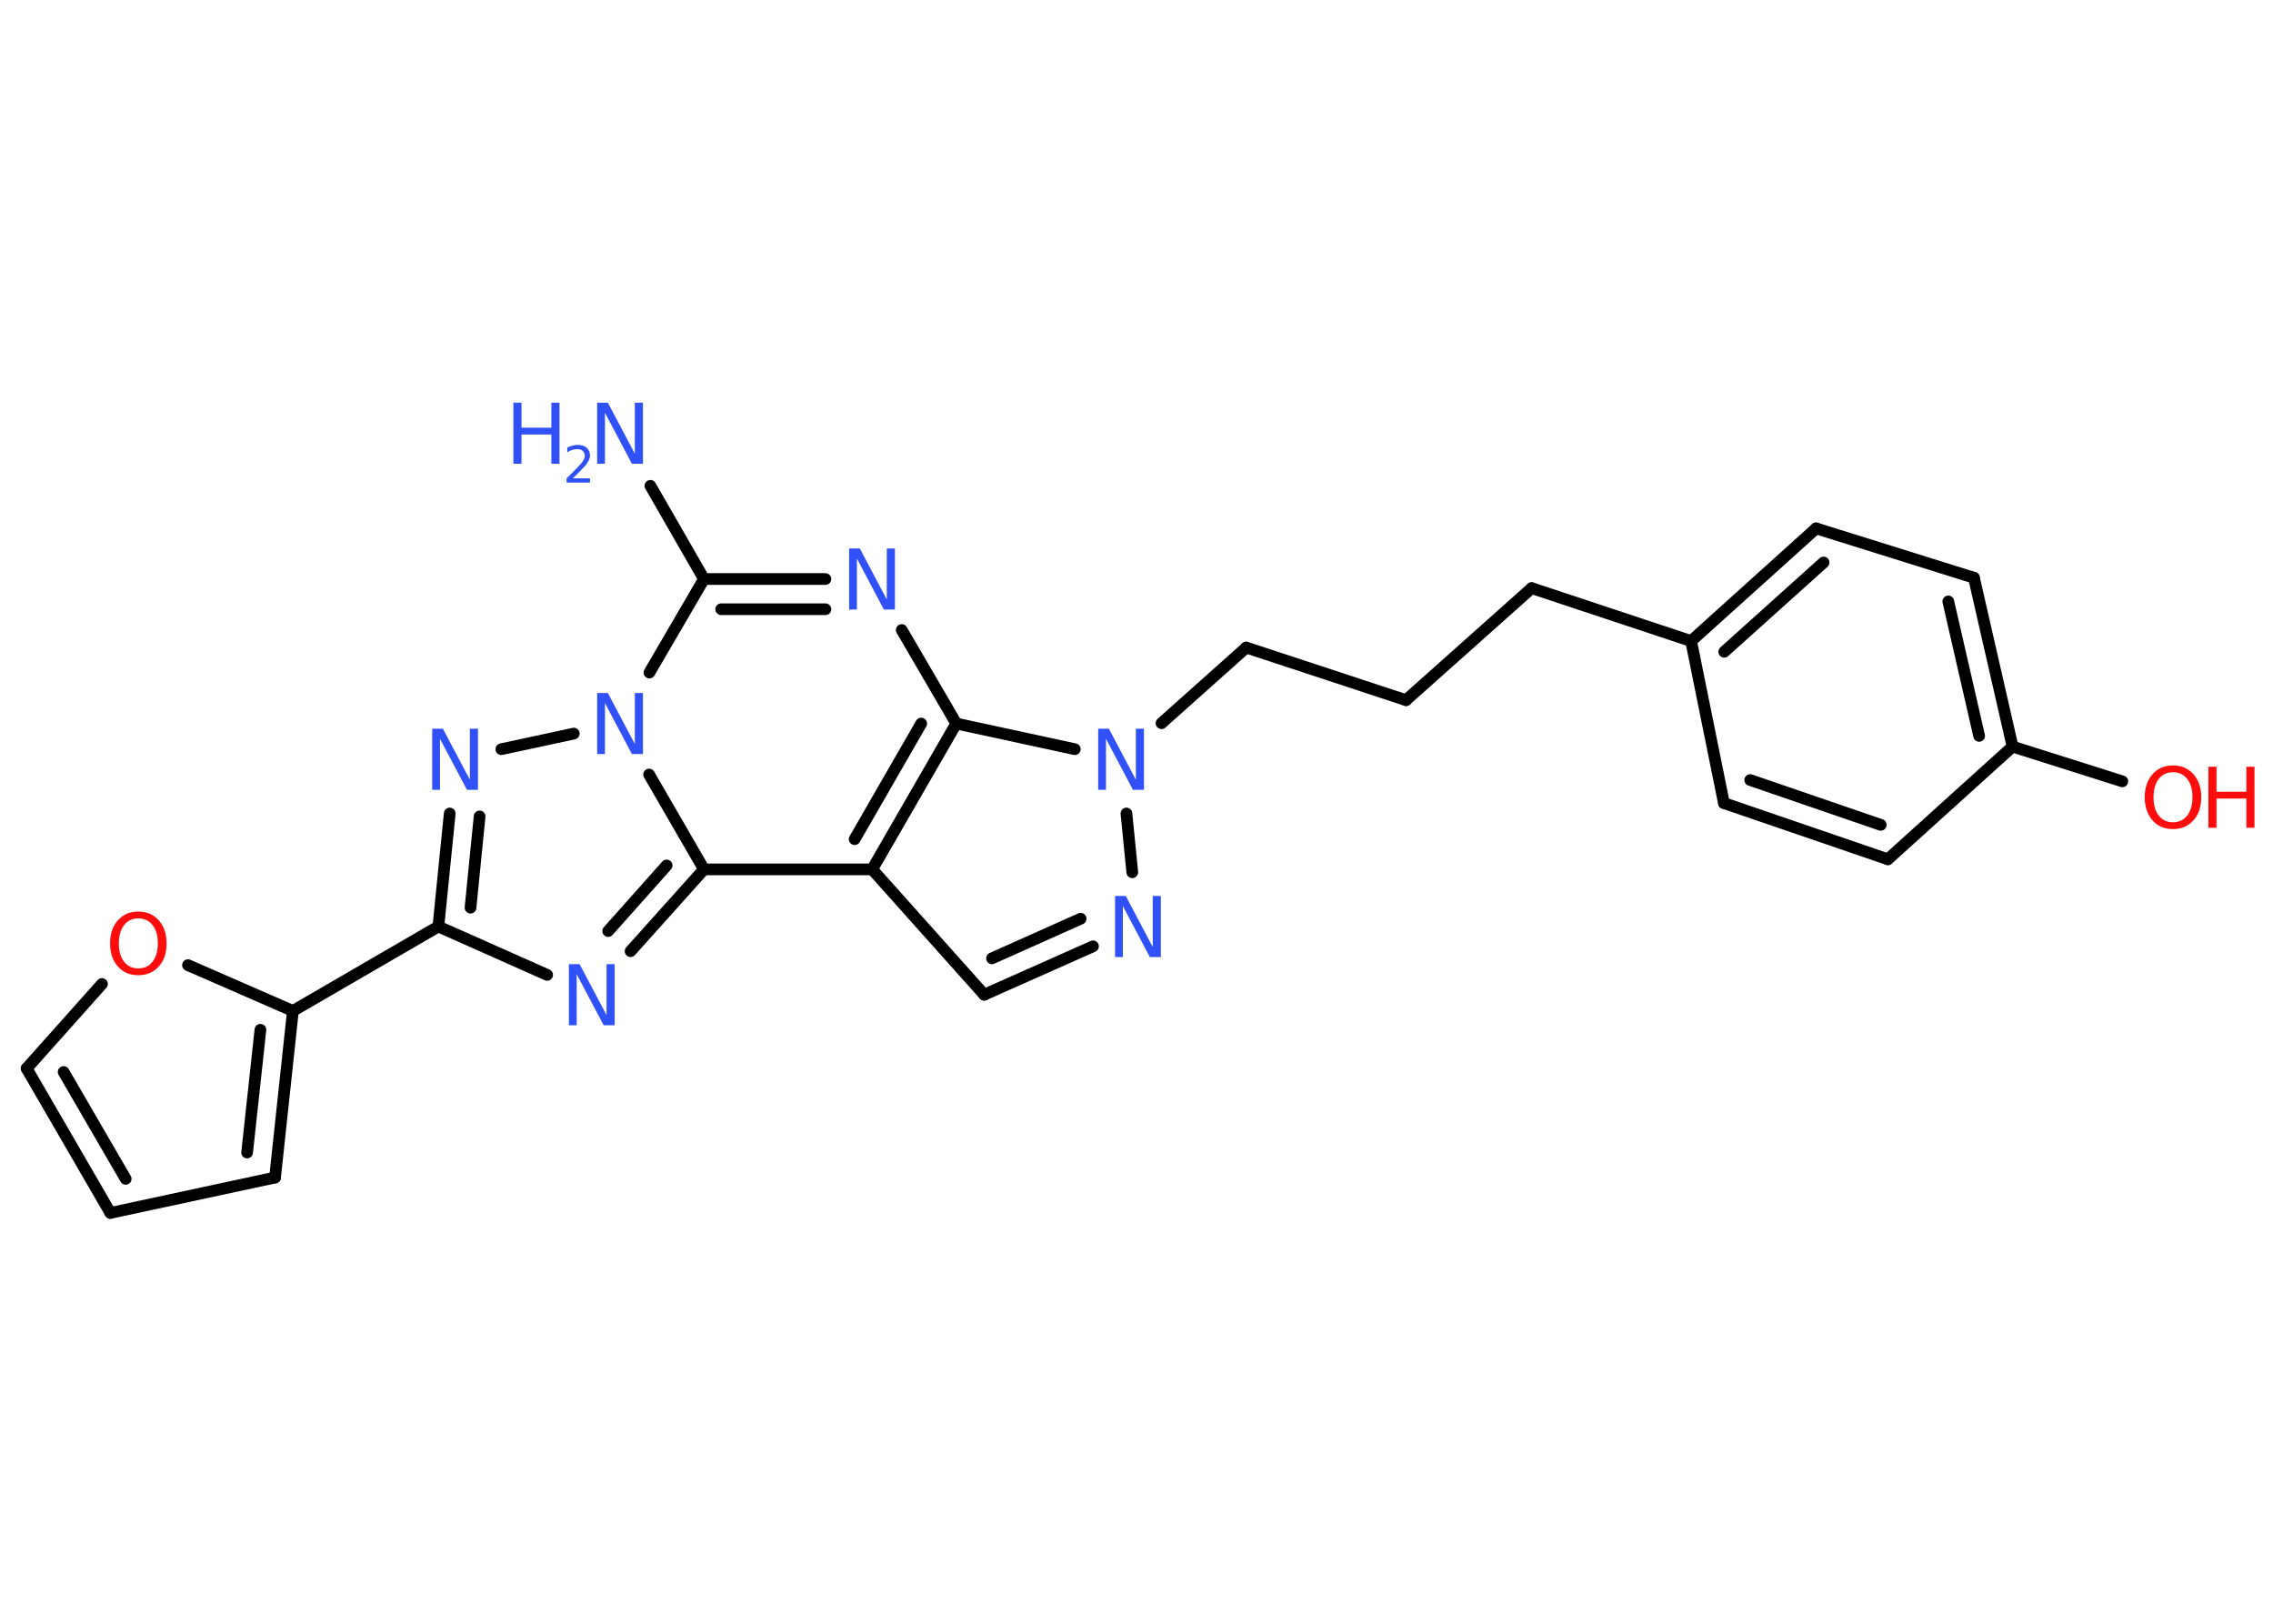 <?xml version='1.0' encoding='UTF-8'?>
<!DOCTYPE svg PUBLIC "-//W3C//DTD SVG 1.1//EN" "http://www.w3.org/Graphics/SVG/1.1/DTD/svg11.dtd">
<svg version='1.2' xmlns='http://www.w3.org/2000/svg' xmlns:xlink='http://www.w3.org/1999/xlink' width='70.0mm' height='50.0mm' viewBox='0 0 70.0 50.0'>
  <desc>Generated by the Chemistry Development Kit (http://github.com/cdk)</desc>
  <g stroke-linecap='round' stroke-linejoin='round' stroke='#000000' stroke-width='.36' fill='#3050F8'>
    <rect x='.0' y='.0' width='70.0' height='50.0' fill='#FFFFFF' stroke='none'/>
    <g id='mol1' class='mol'>
      <line id='mol1bnd1' class='bond' x1='20.03' y1='14.96' x2='21.68' y2='17.83'/>
      <g id='mol1bnd2' class='bond'>
        <line x1='25.42' y1='17.83' x2='21.68' y2='17.83'/>
        <line x1='25.42' y1='18.76' x2='22.21' y2='18.76'/>
      </g>
      <line id='mol1bnd3' class='bond' x1='27.77' y1='19.4' x2='29.45' y2='22.28'/>
      <g id='mol1bnd4' class='bond'>
        <line x1='26.86' y1='26.77' x2='29.45' y2='22.28'/>
        <line x1='26.32' y1='25.84' x2='28.37' y2='22.28'/>
      </g>
      <line id='mol1bnd5' class='bond' x1='26.86' y1='26.77' x2='30.31' y2='30.63'/>
      <g id='mol1bnd6' class='bond'>
        <line x1='30.31' y1='30.63' x2='33.66' y2='29.14'/>
        <line x1='30.55' y1='29.51' x2='33.28' y2='28.29'/>
      </g>
      <line id='mol1bnd7' class='bond' x1='34.87' y1='26.86' x2='34.69' y2='25.05'/>
      <line id='mol1bnd8' class='bond' x1='29.45' y1='22.28' x2='33.1' y2='23.07'/>
      <line id='mol1bnd9' class='bond' x1='35.77' y1='22.27' x2='38.38' y2='19.94'/>
      <line id='mol1bnd10' class='bond' x1='38.38' y1='19.94' x2='43.3' y2='21.56'/>
      <line id='mol1bnd11' class='bond' x1='43.3' y1='21.56' x2='47.17' y2='18.11'/>
      <line id='mol1bnd12' class='bond' x1='47.17' y1='18.11' x2='52.08' y2='19.74'/>
      <g id='mol1bnd13' class='bond'>
        <line x1='55.93' y1='16.27' x2='52.08' y2='19.74'/>
        <line x1='56.16' y1='17.32' x2='53.1' y2='20.07'/>
      </g>
      <line id='mol1bnd14' class='bond' x1='55.93' y1='16.27' x2='60.79' y2='17.79'/>
      <g id='mol1bnd15' class='bond'>
        <line x1='61.98' y1='22.99' x2='60.79' y2='17.79'/>
        <line x1='60.95' y1='22.66' x2='60.0' y2='18.52'/>
      </g>
      <line id='mol1bnd16' class='bond' x1='61.98' y1='22.99' x2='65.36' y2='24.06'/>
      <line id='mol1bnd17' class='bond' x1='61.98' y1='22.99' x2='58.14' y2='26.46'/>
      <g id='mol1bnd18' class='bond'>
        <line x1='53.09' y1='24.73' x2='58.14' y2='26.46'/>
        <line x1='53.9' y1='24.02' x2='57.92' y2='25.4'/>
      </g>
      <line id='mol1bnd19' class='bond' x1='52.08' y1='19.74' x2='53.09' y2='24.73'/>
      <line id='mol1bnd20' class='bond' x1='26.86' y1='26.77' x2='21.68' y2='26.77'/>
      <g id='mol1bnd21' class='bond'>
        <line x1='19.42' y1='29.29' x2='21.68' y2='26.77'/>
        <line x1='18.73' y1='28.67' x2='20.53' y2='26.65'/>
      </g>
      <line id='mol1bnd22' class='bond' x1='16.85' y1='30.02' x2='13.5' y2='28.53'/>
      <line id='mol1bnd23' class='bond' x1='13.5' y1='28.53' x2='9.02' y2='31.13'/>
      <g id='mol1bnd24' class='bond'>
        <line x1='8.47' y1='36.26' x2='9.02' y2='31.13'/>
        <line x1='7.61' y1='35.49' x2='8.02' y2='31.71'/>
      </g>
      <line id='mol1bnd25' class='bond' x1='8.47' y1='36.26' x2='3.4' y2='37.35'/>
      <g id='mol1bnd26' class='bond'>
        <line x1='.82' y1='32.9' x2='3.4' y2='37.35'/>
        <line x1='1.96' y1='33.01' x2='3.87' y2='36.3'/>
      </g>
      <line id='mol1bnd27' class='bond' x1='.82' y1='32.9' x2='3.14' y2='30.3'/>
      <line id='mol1bnd28' class='bond' x1='9.02' y1='31.13' x2='5.79' y2='29.72'/>
      <g id='mol1bnd29' class='bond'>
        <line x1='13.85' y1='25.05' x2='13.5' y2='28.53'/>
        <line x1='14.77' y1='25.14' x2='14.49' y2='27.95'/>
      </g>
      <line id='mol1bnd30' class='bond' x1='15.44' y1='23.07' x2='17.67' y2='22.59'/>
      <line id='mol1bnd31' class='bond' x1='21.68' y1='17.83' x2='20.0' y2='20.71'/>
      <line id='mol1bnd32' class='bond' x1='21.68' y1='26.77' x2='19.99' y2='23.85'/>
      <g id='mol1atm1' class='atom'>
        <path d='M18.38 12.4h.34l.83 1.57v-1.57h.25v1.88h-.34l-.83 -1.57v1.57h-.24v-1.88z' stroke='none'/>
        <path d='M15.81 12.4h.25v.77h.92v-.77h.25v1.88h-.25v-.9h-.92v.9h-.25v-1.88z' stroke='none'/>
        <path d='M17.64 14.73h.53v.13h-.72v-.13q.09 -.09 .24 -.24q.15 -.15 .19 -.2q.07 -.08 .1 -.14q.03 -.06 .03 -.11q.0 -.09 -.06 -.15q-.06 -.06 -.16 -.06q-.07 .0 -.15 .02q-.08 .02 -.17 .08v-.15q.09 -.04 .17 -.06q.08 -.02 .15 -.02q.18 .0 .28 .09q.1 .09 .1 .24q.0 .07 -.03 .13q-.03 .06 -.09 .15q-.02 .02 -.12 .13q-.1 .11 -.29 .29z' stroke='none'/>
      </g>
      <path id='mol1atm3' class='atom' d='M26.14 16.89h.34l.83 1.57v-1.57h.25v1.88h-.34l-.83 -1.57v1.57h-.24v-1.88z' stroke='none'/>
      <path id='mol1atm7' class='atom' d='M34.33 27.59h.34l.83 1.57v-1.57h.25v1.88h-.34l-.83 -1.57v1.57h-.24v-1.88z' stroke='none'/>
      <path id='mol1atm8' class='atom' d='M33.81 22.44h.34l.83 1.57v-1.57h.25v1.88h-.34l-.83 -1.57v1.57h-.24v-1.88z' stroke='none'/>
      <g id='mol1atm16' class='atom'>
        <path d='M66.92 23.78q-.28 .0 -.44 .21q-.16 .21 -.16 .56q.0 .36 .16 .56q.16 .21 .44 .21q.28 .0 .44 -.21q.16 -.21 .16 -.56q.0 -.36 -.16 -.56q-.16 -.21 -.44 -.21zM66.92 23.57q.39 .0 .63 .27q.24 .27 .24 .71q.0 .45 -.24 .71q-.24 .27 -.63 .27q-.4 .0 -.63 -.27q-.24 -.27 -.24 -.71q.0 -.44 .24 -.71q.24 -.27 .63 -.27z' stroke='none' fill='#FF0D0D'/>
        <path d='M68.01 23.61h.25v.77h.92v-.77h.25v1.88h-.25v-.9h-.92v.9h-.25v-1.88z' stroke='none' fill='#FF0D0D'/>
      </g>
      <path id='mol1atm20' class='atom' d='M17.51 29.69h.34l.83 1.57v-1.57h.25v1.88h-.34l-.83 -1.57v1.57h-.24v-1.88z' stroke='none'/>
      <path id='mol1atm26' class='atom' d='M4.26 28.28q-.28 .0 -.44 .21q-.16 .21 -.16 .56q.0 .36 .16 .56q.16 .21 .44 .21q.28 .0 .44 -.21q.16 -.21 .16 -.56q.0 -.36 -.16 -.56q-.16 -.21 -.44 -.21zM4.26 28.07q.39 .0 .63 .27q.24 .27 .24 .71q.0 .45 -.24 .71q-.24 .27 -.63 .27q-.4 .0 -.63 -.27q-.24 -.27 -.24 -.71q.0 -.44 .24 -.71q.24 -.27 .63 -.27z' stroke='none' fill='#FF0D0D'/>
      <path id='mol1atm27' class='atom' d='M13.3 22.44h.34l.83 1.57v-1.57h.25v1.88h-.34l-.83 -1.57v1.57h-.24v-1.88z' stroke='none'/>
      <path id='mol1atm28' class='atom' d='M18.38 21.34h.34l.83 1.57v-1.57h.25v1.88h-.34l-.83 -1.57v1.57h-.24v-1.88z' stroke='none'/>
    </g>
  </g>
</svg>
